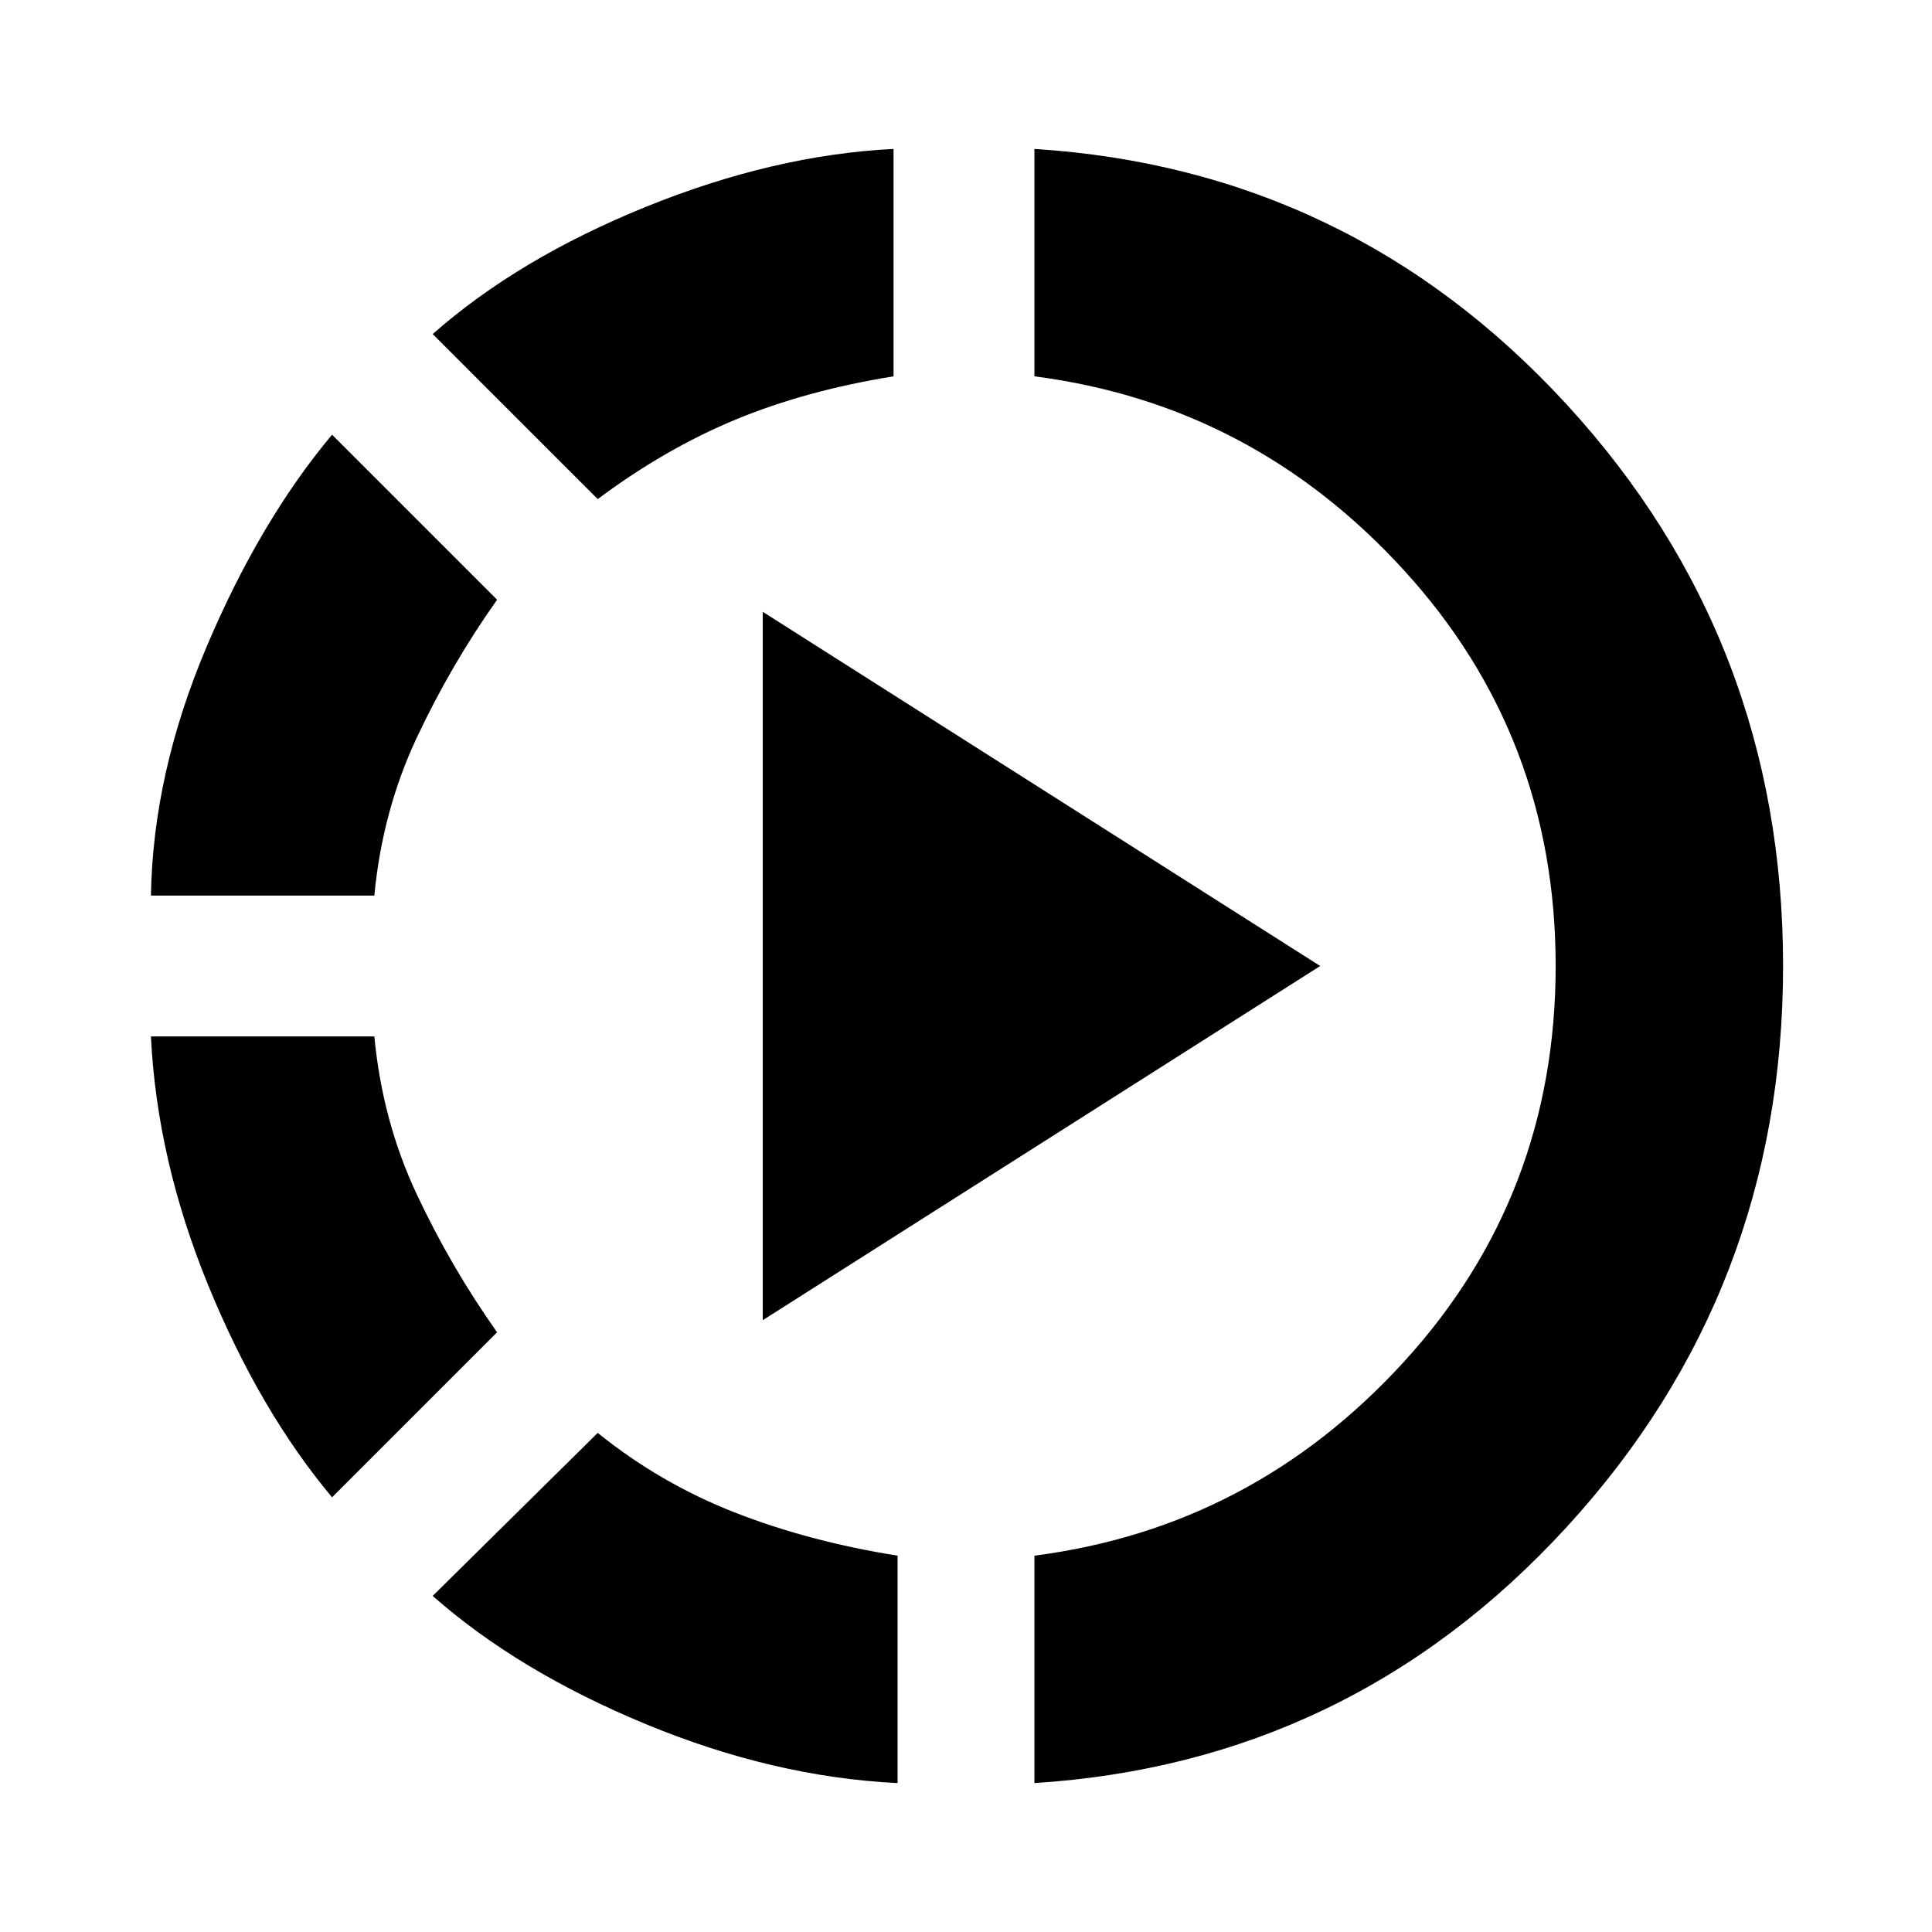 <svg xmlns="http://www.w3.org/2000/svg" height="20" viewBox="0 -960 960 960" width="20"><path d="M165-216q-36-43-61.5-105.25T75-445h111q4 42 21 78.25T247-298l-82 82ZM75-515q1-60.5 27.5-123.25T165-744l82 82q-23 32.5-40 68.75T186-515H75ZM446-74q-61.5-3-125-29.25T215-167l82-81q31 25 68 39.5t81 21.5v113ZM297-712l-82-82q42.5-37.5 106-63.25T444-886v113q-43.5 7-78.5 21.5T297-712Zm82 408v-352l277 176-277 176ZM514-74v-113q108.5-14 183.75-96.5T773-480q0-114-75.25-196.5T514-773v-113q157 10 264.5 127T886-480q0 161.5-107.5 278.75T514-74Z"/></svg>